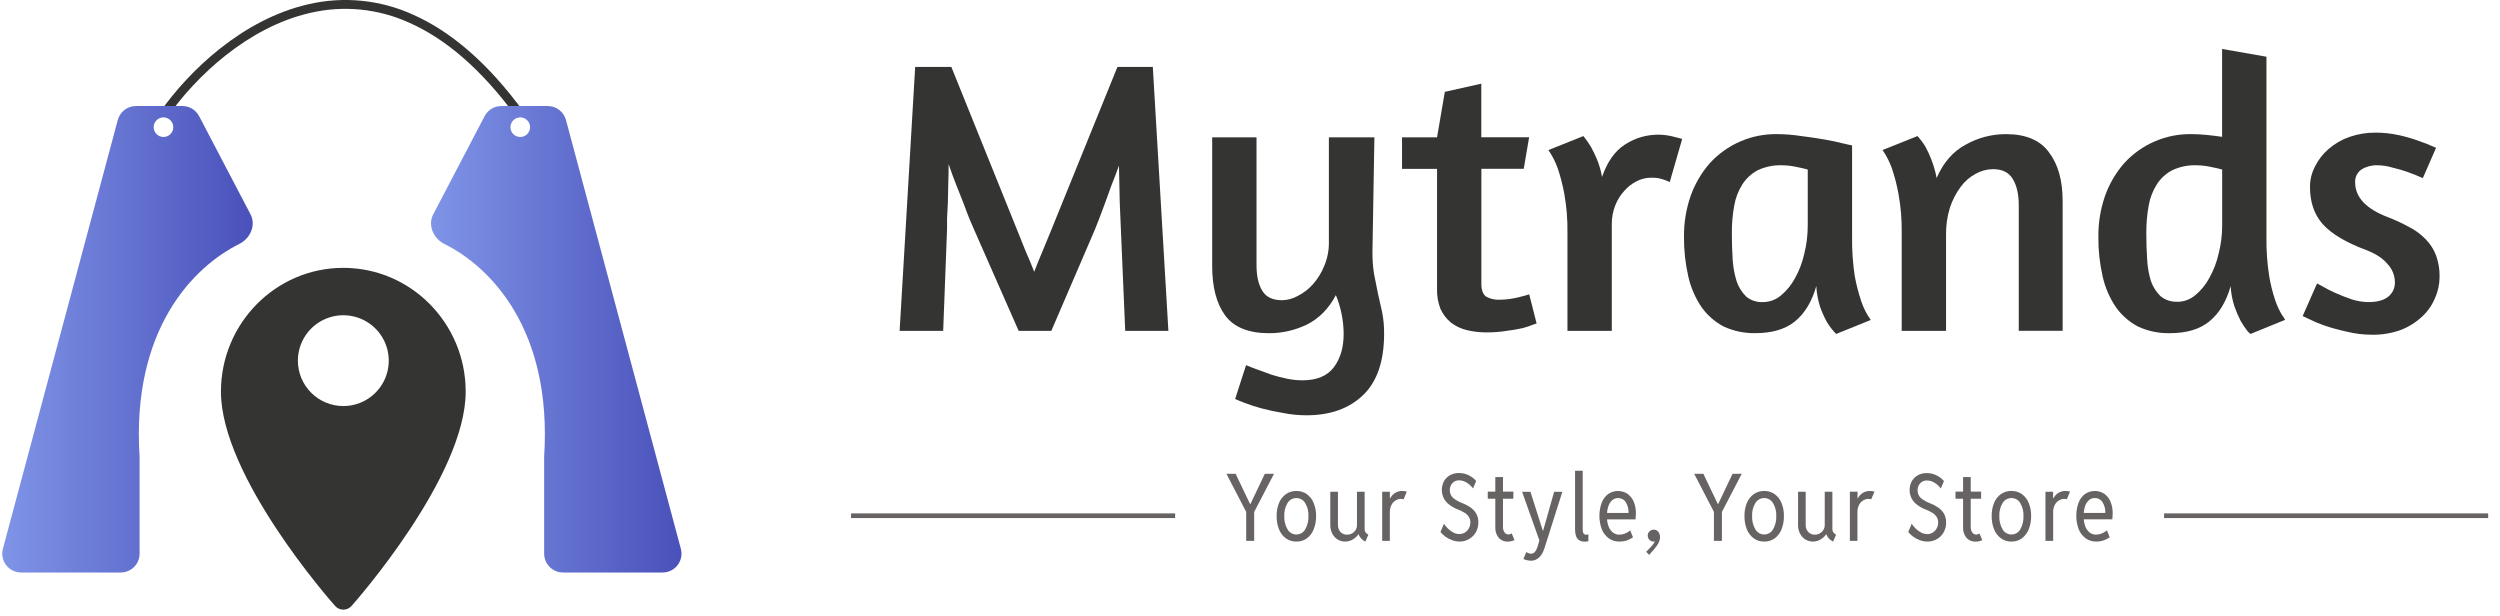 <svg width="199" height="49" viewBox="0 0 199 49" fill="none" xmlns="http://www.w3.org/2000/svg">
<path d="M83.685 26.336H81.085L77.585 18.385C77.481 18.158 77.348 17.848 77.182 17.457C77.017 17.067 76.873 16.631 76.687 16.157C76.501 15.683 76.305 15.188 76.098 14.673C75.892 14.158 75.697 13.6 75.511 13.064C75.511 13.6 75.501 14.137 75.48 14.673C75.46 15.209 75.47 15.683 75.45 16.157C75.429 16.631 75.407 17.024 75.386 17.394V18.23L75.077 26.336H71.61L72.848 5.33H75.728L81.02 18.447C81.206 18.921 81.412 19.437 81.64 19.994C81.888 20.55 82.116 21.097 82.323 21.634C82.529 21.096 82.746 20.559 82.973 20.025C83.201 19.466 83.418 18.94 83.624 18.447L88.947 5.33H91.764L93.004 26.336H89.567L89.225 18.317C89.205 17.802 89.174 17.07 89.132 16.121C89.111 15.152 89.091 14.172 89.07 13.182C88.885 13.698 88.688 14.214 88.481 14.729C88.297 15.244 88.121 15.729 87.955 16.183C87.784 16.637 87.636 17.049 87.491 17.421C87.346 17.793 87.233 18.08 87.149 18.286L83.685 26.336Z" fill="#343433"/>
<path d="M109.246 20.086C109.242 20.657 109.284 21.228 109.371 21.792C109.473 22.304 109.578 22.825 109.68 23.34C109.782 23.855 109.917 24.34 110.021 24.855C110.128 25.417 110.18 25.988 110.175 26.561C110.175 28.746 109.618 30.375 108.504 31.449C107.389 32.522 105.883 33.059 103.985 33.057C103.361 33.057 102.739 32.994 102.127 32.872C101.508 32.768 100.93 32.644 100.392 32.5C99.942 32.377 99.498 32.233 99.062 32.066C98.69 31.923 98.443 31.819 98.318 31.758L99.186 29.067C99.474 29.19 99.795 29.314 100.145 29.437C100.495 29.56 100.888 29.715 101.26 29.84C101.656 29.964 102.059 30.067 102.467 30.149C102.864 30.23 103.268 30.272 103.674 30.273C104.829 30.273 105.665 29.922 106.182 29.221C106.697 28.538 106.955 27.652 106.955 26.561C106.945 25.507 106.735 24.465 106.337 23.49C105.758 24.582 104.984 25.365 104.015 25.841C103.079 26.292 102.052 26.526 101.012 26.523C99.381 26.523 98.215 26.049 97.514 25.1C96.831 24.15 96.49 22.85 96.49 21.202V10.932H100.019V21.108C100.019 21.975 100.173 22.657 100.483 23.155C100.793 23.654 101.319 23.901 102.062 23.898C102.496 23.886 102.921 23.769 103.3 23.556C103.758 23.327 104.167 23.012 104.507 22.628C104.889 22.2 105.193 21.708 105.405 21.175C105.657 20.585 105.784 19.95 105.779 19.308V10.93H109.402L109.246 20.086Z" fill="#343433"/>
<path d="M111.602 10.93H114.389L115.008 7.31L117.911 6.66V10.925H121.718L121.291 13.434H117.917V22.593C117.917 23.128 118.063 23.48 118.351 23.643C118.649 23.79 118.978 23.864 119.311 23.86C119.864 23.858 120.416 23.785 120.951 23.643C121.212 23.584 121.471 23.512 121.725 23.427L122.314 25.747L122.035 25.841C121.763 25.952 121.483 26.045 121.199 26.119C120.78 26.213 120.357 26.286 119.93 26.336C119.408 26.421 118.88 26.462 118.351 26.459C117.809 26.463 117.268 26.401 116.741 26.274C116.293 26.163 115.872 25.962 115.503 25.686C115.147 25.391 114.862 25.021 114.667 24.602C114.467 24.091 114.372 23.544 114.389 22.995V13.441H111.602V10.93Z" fill="#343433"/>
<path d="M131.395 14.146C131.006 14.15 130.624 14.246 130.28 14.426C129.902 14.615 129.565 14.878 129.289 15.198C128.984 15.533 128.743 15.921 128.578 16.343C128.386 16.825 128.292 17.34 128.299 17.858V26.336H124.769V18.539C124.786 17.502 124.703 16.466 124.521 15.446C124.397 14.751 124.221 14.067 123.995 13.399C123.811 12.884 123.561 12.396 123.253 11.945L126.039 10.831C126.252 11.097 126.448 11.376 126.626 11.667C126.812 11.998 126.978 12.34 127.123 12.691C127.304 13.14 127.438 13.606 127.524 14.083C127.937 12.887 128.536 12.034 129.32 11.524C129.902 11.138 130.56 10.883 131.249 10.777C131.938 10.67 132.643 10.714 133.313 10.906C133.727 11.008 133.923 11.059 133.902 11.059L132.911 14.494C132.792 14.431 132.668 14.38 132.54 14.339C132.177 14.192 131.786 14.126 131.395 14.146Z" fill="#343433"/>
<path d="M147.426 18.88C147.412 19.925 147.485 20.97 147.642 22.004C147.77 22.686 147.946 23.358 148.168 24.015C148.343 24.534 148.594 25.024 148.913 25.469L146.157 26.583C145.873 26.293 145.623 25.97 145.414 25.621C145.207 25.244 145.031 24.851 144.887 24.445C144.71 23.904 144.606 23.342 144.578 22.773C144.226 24.012 143.657 24.951 142.871 25.59C142.106 26.208 141.063 26.517 139.743 26.518C138.868 26.538 137.999 26.358 137.204 25.991C136.503 25.621 135.899 25.092 135.441 24.445C134.939 23.703 134.582 22.874 134.387 22C134.15 20.966 134.036 19.907 134.046 18.846C134.034 17.743 134.212 16.647 134.572 15.604C134.911 14.647 135.428 13.761 136.096 12.996C136.773 12.252 137.601 11.66 138.524 11.26C139.448 10.86 140.446 10.661 141.452 10.676C142.095 10.678 142.736 10.729 143.371 10.829C144.054 10.913 144.683 11.007 145.259 11.109C145.836 11.211 146.323 11.314 146.714 11.418C147.105 11.522 147.364 11.551 147.426 11.573V18.88ZM140.337 24.046C140.859 24.044 141.363 23.858 141.761 23.521C142.217 23.141 142.595 22.678 142.876 22.156C143.217 21.546 143.468 20.89 143.618 20.207C143.804 19.469 143.897 18.71 143.897 17.949V13.497C143.691 13.434 143.381 13.361 142.968 13.281C142.601 13.202 142.228 13.161 141.853 13.156C141.179 13.132 140.509 13.27 139.9 13.559C139.41 13.822 138.995 14.206 138.693 14.673C138.365 15.193 138.144 15.773 138.043 16.379C137.913 17.093 137.851 17.818 137.856 18.544C137.856 19.267 137.877 19.958 137.918 20.617C137.95 21.215 138.056 21.807 138.232 22.379C138.388 22.847 138.653 23.271 139.005 23.616C139.381 23.919 139.855 24.072 140.337 24.046Z" fill="#343433"/>
<path d="M160.693 26.334V16.341C160.693 15.475 160.538 14.784 160.228 14.269C159.919 13.733 159.393 13.465 158.651 13.465C158.163 13.468 157.683 13.596 157.258 13.835C156.796 14.087 156.394 14.436 156.081 14.859C155.703 15.364 155.41 15.929 155.214 16.529C154.999 17.23 154.895 17.961 154.905 18.694V26.336H151.376V18.539C151.391 17.501 151.305 16.465 151.12 15.444C150.996 14.749 150.82 14.065 150.594 13.397C150.41 12.883 150.161 12.394 149.852 11.943L152.638 10.829C152.869 11.089 153.077 11.368 153.258 11.665C153.449 12.014 153.615 12.376 153.753 12.748C153.931 13.209 154.066 13.685 154.154 14.171C154.692 12.933 155.466 12.046 156.476 11.51C157.45 10.963 158.548 10.676 159.665 10.676C161.258 10.676 162.404 11.16 163.102 12.129C163.824 13.078 164.186 14.366 164.186 15.995V26.329L160.693 26.334Z" fill="#343433"/>
<path d="M179.14 26.583C179.036 26.502 178.942 26.409 178.861 26.305C178.681 26.068 178.516 25.82 178.366 25.563C178.174 25.193 178.009 24.811 177.871 24.418C177.694 23.887 177.59 23.335 177.56 22.777C177.21 24.015 176.641 24.954 175.853 25.593C175.089 26.211 174.047 26.52 172.725 26.521C171.851 26.542 170.983 26.361 170.188 25.994C169.487 25.625 168.882 25.095 168.423 24.449C167.922 23.707 167.565 22.878 167.371 22.004C167.135 20.969 167.02 19.911 167.03 18.849C167.019 17.747 167.197 16.651 167.556 15.608C167.894 14.649 168.411 13.763 169.079 12.996C169.756 12.252 170.583 11.66 171.507 11.26C172.43 10.86 173.428 10.661 174.434 10.676C174.805 10.676 175.197 10.696 175.611 10.737C176.044 10.778 176.464 10.829 176.879 10.892V3.897L180.41 4.515V18.87C180.395 19.905 180.467 20.94 180.625 21.963C180.737 22.636 180.903 23.298 181.122 23.944C181.251 24.32 181.417 24.682 181.617 25.025C181.724 25.16 181.817 25.305 181.895 25.459L179.14 26.583ZM173.319 24.024C173.841 24.021 174.345 23.835 174.743 23.498C175.199 23.119 175.578 22.656 175.858 22.134C176.202 21.522 176.454 20.863 176.606 20.178C176.792 19.451 176.886 18.703 176.884 17.952V13.497C176.677 13.434 176.367 13.361 175.955 13.281C175.589 13.203 175.217 13.161 174.842 13.156C174.169 13.132 173.5 13.271 172.891 13.559C172.401 13.822 171.986 14.206 171.684 14.673C171.357 15.193 171.136 15.773 171.033 16.379C170.905 17.093 170.843 17.818 170.847 18.544C170.847 19.267 170.868 19.958 170.911 20.617C170.939 21.215 171.041 21.806 171.214 22.379C171.376 22.836 171.64 23.248 171.988 23.585C172.363 23.888 172.838 24.041 173.319 24.015V24.024Z" fill="#343433"/>
<path d="M189.112 10.558C189.705 10.557 190.297 10.619 190.877 10.744C191.402 10.852 191.919 10.997 192.424 11.177C192.962 11.363 193.458 11.558 193.911 11.764L192.857 14.178C192.445 13.993 192.033 13.827 191.619 13.682C191.233 13.548 190.841 13.434 190.443 13.341C190.042 13.219 189.625 13.156 189.205 13.155C188.768 13.145 188.337 13.263 187.966 13.496C187.802 13.609 187.671 13.763 187.584 13.943C187.497 14.122 187.458 14.321 187.471 14.519C187.471 15.694 188.327 16.612 190.04 17.273C190.636 17.5 191.216 17.769 191.775 18.076C192.259 18.321 192.698 18.645 193.074 19.035C193.443 19.403 193.729 19.847 193.911 20.335C194.109 20.881 194.204 21.458 194.191 22.038C194.189 22.627 194.062 23.208 193.818 23.744C193.584 24.311 193.224 24.819 192.767 25.228C192.271 25.686 191.691 26.044 191.059 26.281C190.335 26.536 189.571 26.659 188.803 26.644C188.124 26.645 187.448 26.562 186.79 26.397C186.182 26.268 185.582 26.103 184.994 25.902C184.57 25.755 184.156 25.579 183.756 25.377L183.291 25.16L184.437 22.562L184.84 22.777C185.17 22.974 185.512 23.15 185.864 23.304C186.277 23.49 186.718 23.664 187.196 23.829C187.617 23.965 188.055 24.038 188.497 24.046C189.22 24.046 189.756 23.902 190.105 23.613C190.276 23.476 190.413 23.301 190.504 23.103C190.596 22.904 190.64 22.687 190.633 22.468C190.63 21.926 190.419 21.405 190.044 21.014C189.673 20.559 189.104 20.188 188.336 19.9C186.743 19.303 185.597 18.621 184.9 17.853C184.217 17.09 183.875 16.1 183.875 14.884C183.873 14.313 184.011 13.751 184.277 13.245C184.541 12.713 184.91 12.24 185.361 11.853C185.852 11.43 186.419 11.105 187.032 10.894C187.701 10.664 188.404 10.55 189.112 10.558Z" fill="#343433"/>
<path fill-rule="evenodd" clip-rule="evenodd" d="M93.54 41.238H67.741V40.866H93.54V41.238Z" fill="#686363"/>
<path d="M99.197 43.051V40.748L97.623 37.712H98.356L98.994 39.053L99.506 40.117H99.535L100.681 37.712H101.413L99.832 40.748V43.051H99.197Z" fill="#686363"/>
<path d="M103.194 43.109C102.896 43.116 102.603 43.027 102.359 42.855C102.115 42.674 101.926 42.428 101.813 42.146C101.678 41.805 101.613 41.441 101.62 41.074C101.612 40.715 101.678 40.359 101.813 40.027C101.926 39.748 102.116 39.507 102.359 39.331C102.605 39.162 102.897 39.075 103.194 39.081C103.489 39.075 103.778 39.163 104.02 39.331C104.263 39.507 104.452 39.748 104.563 40.027C104.701 40.358 104.768 40.715 104.76 41.074C104.768 41.442 104.701 41.808 104.563 42.149C104.452 42.432 104.264 42.678 104.02 42.859C103.779 43.028 103.489 43.116 103.194 43.109ZM103.194 42.545C103.335 42.545 103.473 42.509 103.595 42.439C103.717 42.369 103.819 42.267 103.889 42.146C104.078 41.821 104.169 41.449 104.15 41.074C104.168 40.71 104.077 40.349 103.889 40.037C103.817 39.917 103.716 39.817 103.594 39.749C103.472 39.68 103.334 39.645 103.194 39.646C103.053 39.644 102.914 39.679 102.79 39.748C102.667 39.816 102.564 39.916 102.491 40.037C102.302 40.349 102.211 40.71 102.229 41.074C102.211 41.448 102.302 41.819 102.491 42.142C102.562 42.265 102.664 42.368 102.788 42.438C102.912 42.509 103.052 42.546 103.194 42.545Z" fill="#686363"/>
<path d="M107.073 43.11C106.86 43.111 106.652 43.052 106.472 42.939C106.291 42.824 106.144 42.663 106.047 42.471C105.94 42.26 105.887 42.026 105.891 41.789V39.14H106.501V41.784C106.495 41.985 106.563 42.181 106.692 42.335C106.759 42.409 106.842 42.467 106.934 42.506C107.026 42.544 107.125 42.562 107.225 42.559C107.363 42.56 107.499 42.527 107.621 42.461C107.739 42.396 107.838 42.301 107.908 42.185C107.98 42.066 108.017 41.93 108.015 41.791V39.14H108.625V42.132C108.624 42.22 108.651 42.306 108.702 42.378C108.758 42.456 108.834 42.518 108.922 42.559L108.683 43.11C108.52 43.031 108.378 42.914 108.27 42.768C108.186 42.653 108.134 42.518 108.118 42.376L108.248 42.521H107.995L108.212 42.385C108.109 42.594 107.95 42.771 107.754 42.896C107.554 43.035 107.316 43.109 107.073 43.11Z" fill="#686363"/>
<path d="M110.023 43.052V39.14H110.633V39.668H110.733L110.545 39.907C110.594 39.755 110.671 39.613 110.771 39.488C110.868 39.363 110.992 39.262 111.133 39.191C111.288 39.115 111.46 39.078 111.633 39.082C111.701 39.081 111.769 39.087 111.836 39.099C111.886 39.103 111.935 39.114 111.981 39.133L111.73 39.74C111.699 39.73 111.666 39.724 111.633 39.723C111.452 39.69 111.266 39.726 111.111 39.824C110.965 39.906 110.847 40.028 110.769 40.175C110.669 40.372 110.621 40.592 110.631 40.813V43.052H110.023Z" fill="#686363"/>
<path d="M116.198 43.109C115.994 43.109 115.792 43.074 115.601 43.004C115.411 42.936 115.232 42.843 115.068 42.726C114.916 42.619 114.78 42.492 114.662 42.349L114.937 41.697C115.035 41.842 115.15 41.975 115.278 42.094C115.406 42.215 115.549 42.318 115.705 42.4C115.849 42.473 116.008 42.511 116.169 42.511C116.321 42.511 116.471 42.47 116.601 42.391C116.734 42.31 116.844 42.196 116.92 42.06C117.001 41.914 117.042 41.749 117.04 41.583C117.044 41.427 117.002 41.273 116.92 41.141C116.833 41.007 116.716 40.896 116.579 40.815C116.412 40.711 116.234 40.623 116.05 40.554C115.806 40.461 115.576 40.334 115.367 40.177C115.185 40.04 115.034 39.865 114.925 39.665C114.82 39.452 114.767 39.218 114.77 38.98C114.773 38.743 114.832 38.51 114.942 38.3C115.057 38.099 115.225 37.934 115.428 37.822C115.646 37.705 115.891 37.646 116.138 37.652C116.4 37.651 116.658 37.709 116.893 37.822C117.127 37.931 117.335 38.09 117.503 38.286L117.255 38.88C117.16 38.753 117.05 38.638 116.925 38.539C116.811 38.445 116.682 38.369 116.545 38.314C116.421 38.262 116.288 38.235 116.154 38.234C116.052 38.23 115.951 38.248 115.857 38.287C115.763 38.325 115.678 38.384 115.609 38.459C115.473 38.61 115.401 38.807 115.406 39.01C115.402 39.126 115.423 39.241 115.467 39.348C115.512 39.455 115.579 39.551 115.664 39.629C115.872 39.803 116.109 39.939 116.364 40.032C116.59 40.117 116.807 40.228 117.009 40.361C117.205 40.487 117.37 40.655 117.491 40.854C117.621 41.074 117.685 41.326 117.677 41.581C117.683 41.859 117.612 42.133 117.474 42.374C117.346 42.597 117.16 42.781 116.936 42.907C116.712 43.038 116.458 43.108 116.198 43.109Z" fill="#686363"/>
<path d="M120.034 43.11C119.894 43.118 119.753 43.094 119.623 43.039C119.493 42.984 119.377 42.901 119.285 42.794C119.105 42.561 119.014 42.272 119.027 41.978V37.973H119.637V41.92C119.627 42.083 119.67 42.245 119.76 42.381C119.807 42.451 119.877 42.503 119.958 42.528C120.039 42.553 120.126 42.55 120.205 42.519C120.25 42.503 120.293 42.482 120.333 42.458L120.557 42.994C120.498 43.017 120.424 43.043 120.337 43.07C120.238 43.098 120.136 43.111 120.034 43.11ZM118.426 39.697V39.133H120.463V39.697H118.426Z" fill="#686363"/>
<path d="M121.856 44.631C121.741 44.631 121.626 44.615 121.515 44.584C121.429 44.562 121.345 44.532 121.265 44.493L121.491 43.942C121.549 43.98 121.612 44.01 121.678 44.033C121.736 44.057 121.797 44.071 121.859 44.074C121.913 44.076 121.966 44.067 122.016 44.047C122.066 44.028 122.112 43.999 122.15 43.961C122.223 43.885 122.281 43.795 122.32 43.697C122.359 43.61 122.392 43.52 122.418 43.429L122.607 42.746V43.217L121.158 39.146H121.824L122.804 42.233H122.833L123.043 41.501L123.708 39.146H124.364L122.957 43.582C122.928 43.674 122.887 43.778 122.838 43.898C122.786 44.02 122.719 44.134 122.638 44.239C122.553 44.352 122.445 44.445 122.322 44.514C122.18 44.595 122.019 44.635 121.856 44.631Z" fill="#686363"/>
<path d="M126.107 43.11C125.957 43.116 125.81 43.075 125.685 42.994C125.575 42.91 125.493 42.795 125.45 42.664C125.397 42.499 125.372 42.326 125.375 42.153V37.473H125.984V42.17C125.985 42.218 125.988 42.267 125.994 42.315C126.004 42.376 126.028 42.435 126.066 42.485C126.091 42.512 126.122 42.532 126.157 42.545C126.192 42.558 126.229 42.562 126.265 42.559C126.323 42.56 126.381 42.55 126.436 42.529V43.081C126.383 43.095 126.33 43.106 126.275 43.113C126.219 43.115 126.163 43.114 126.107 43.11Z" fill="#686363"/>
<path d="M128.898 43.11C128.6 43.115 128.307 43.026 128.062 42.855C127.815 42.674 127.622 42.427 127.507 42.142C127.254 41.461 127.248 40.712 127.488 40.027C127.592 39.752 127.769 39.512 128 39.331C128.226 39.173 128.494 39.086 128.769 39.082C129.044 39.077 129.315 39.155 129.546 39.305C129.768 39.465 129.941 39.683 130.046 39.936C130.167 40.237 130.226 40.56 130.216 40.885C130.217 40.968 130.213 41.05 130.205 41.132C130.205 41.206 130.194 41.277 130.187 41.342H127.779V40.83H129.634C129.647 40.53 129.571 40.233 129.414 39.977C129.35 39.873 129.259 39.788 129.152 39.731C129.044 39.673 128.923 39.644 128.801 39.648C128.622 39.642 128.448 39.707 128.316 39.829C128.171 39.969 128.065 40.146 128.011 40.341C127.94 40.584 127.906 40.837 127.91 41.091C127.904 41.355 127.945 41.617 128.029 41.866C128.093 42.065 128.212 42.242 128.371 42.378C128.523 42.499 128.713 42.563 128.907 42.559C129.056 42.556 129.204 42.526 129.342 42.471C129.497 42.413 129.639 42.327 129.762 42.217L129.988 42.768C129.831 42.881 129.659 42.969 129.476 43.029C129.289 43.087 129.094 43.114 128.898 43.11Z" fill="#686363"/>
<path d="M131.278 44.167L131.032 43.928L131.416 43.529C131.482 43.462 131.542 43.391 131.597 43.316C131.651 43.244 131.697 43.166 131.732 43.084C131.767 43.008 131.786 42.925 131.787 42.842H131.938C131.915 42.914 131.877 42.98 131.826 43.036C131.8 43.062 131.768 43.082 131.734 43.094C131.699 43.107 131.663 43.112 131.626 43.109C131.545 43.11 131.465 43.089 131.394 43.048C131.325 43.005 131.266 42.947 131.224 42.877C131.181 42.805 131.159 42.723 131.16 42.639C131.158 42.575 131.17 42.512 131.194 42.453C131.219 42.394 131.255 42.341 131.302 42.297C131.347 42.252 131.4 42.217 131.458 42.193C131.517 42.169 131.58 42.158 131.643 42.159C131.708 42.159 131.772 42.173 131.831 42.2C131.889 42.227 131.942 42.266 131.984 42.315C132.082 42.426 132.136 42.569 132.136 42.717C132.142 42.859 132.116 43 132.059 43.13C132.008 43.251 131.943 43.366 131.863 43.471C131.806 43.553 131.745 43.632 131.679 43.707L131.278 44.167Z" fill="#686363"/>
<path d="M136.429 43.051V40.748L134.857 37.712H135.589L136.226 39.053L136.738 40.117H136.767L137.913 37.712H138.645L137.064 40.748V43.051H136.429Z" fill="#686363"/>
<path d="M140.433 43.11C140.135 43.116 139.843 43.027 139.6 42.855C139.355 42.673 139.166 42.428 139.052 42.146C138.917 41.805 138.852 41.441 138.86 41.074C138.852 40.716 138.917 40.359 139.052 40.027C139.166 39.748 139.356 39.508 139.6 39.331C139.844 39.162 140.136 39.075 140.433 39.081C140.728 39.075 141.017 39.162 141.259 39.331C141.503 39.506 141.692 39.748 141.804 40.027C141.941 40.359 142.008 40.715 142 41.074C142.007 41.442 141.94 41.807 141.804 42.149C141.693 42.429 141.507 42.672 141.266 42.852C141.023 43.026 140.731 43.116 140.433 43.11ZM140.433 42.545C140.574 42.546 140.713 42.509 140.835 42.439C140.957 42.369 141.059 42.268 141.129 42.146C141.319 41.821 141.409 41.449 141.39 41.074C141.409 40.71 141.318 40.349 141.129 40.037C141.058 39.917 140.955 39.817 140.833 39.749C140.711 39.68 140.573 39.645 140.433 39.646C140.292 39.645 140.153 39.68 140.029 39.748C139.906 39.817 139.802 39.916 139.729 40.037C139.541 40.349 139.45 40.71 139.468 41.074C139.45 41.448 139.541 41.819 139.729 42.142C139.801 42.265 139.904 42.367 140.027 42.438C140.15 42.508 140.29 42.545 140.433 42.545Z" fill="#686363"/>
<path d="M144.306 43.11C144.093 43.111 143.884 43.052 143.704 42.939C143.524 42.823 143.378 42.662 143.28 42.471C143.174 42.26 143.12 42.026 143.125 41.789V39.14H143.733V41.784C143.727 41.985 143.796 42.181 143.926 42.335C143.992 42.41 144.074 42.468 144.167 42.507C144.259 42.546 144.358 42.563 144.458 42.559C144.596 42.56 144.733 42.527 144.854 42.461C144.972 42.395 145.07 42.3 145.139 42.185C145.213 42.067 145.251 41.93 145.249 41.791V39.14H145.858V42.132C145.857 42.22 145.884 42.306 145.933 42.378C145.991 42.456 146.067 42.518 146.155 42.559L145.916 43.11C145.753 43.031 145.611 42.914 145.503 42.768C145.419 42.653 145.366 42.518 145.349 42.376L145.481 42.521H145.227L145.445 42.385C145.342 42.593 145.183 42.77 144.988 42.896C144.788 43.035 144.55 43.109 144.306 43.11Z" fill="#686363"/>
<path d="M147.251 43.051V39.139H147.861V39.668H147.962L147.774 39.907C147.821 39.755 147.897 39.612 147.997 39.487C148.095 39.363 148.219 39.261 148.361 39.191C148.517 39.115 148.688 39.078 148.861 39.081C148.929 39.081 148.996 39.087 149.063 39.099C149.113 39.103 149.163 39.114 149.21 39.133L148.948 39.74C148.917 39.73 148.884 39.724 148.851 39.723C148.67 39.69 148.484 39.726 148.329 39.824C148.184 39.906 148.066 40.028 147.987 40.175C147.887 40.372 147.84 40.592 147.851 40.813V43.051H147.251Z" fill="#686363"/>
<path d="M153.432 43.11C153.227 43.11 153.024 43.074 152.832 43.004C152.643 42.936 152.464 42.842 152.3 42.726C152.148 42.618 152.012 42.492 151.893 42.349L152.17 41.697C152.269 41.841 152.384 41.975 152.511 42.094C152.64 42.215 152.784 42.318 152.94 42.4C153.084 42.475 153.245 42.515 153.408 42.516C153.56 42.517 153.709 42.475 153.84 42.397C153.972 42.316 154.082 42.202 154.157 42.066C154.239 41.92 154.28 41.755 154.277 41.588C154.281 41.432 154.24 41.278 154.157 41.146C154.07 41.012 153.953 40.901 153.816 40.82C153.648 40.717 153.471 40.629 153.287 40.559C153.042 40.466 152.813 40.339 152.604 40.182C152.421 40.045 152.27 39.871 152.161 39.67C152.056 39.458 152.002 39.223 152.005 38.986C152.008 38.748 152.067 38.515 152.179 38.305C152.294 38.104 152.462 37.939 152.665 37.828C152.883 37.71 153.128 37.651 153.375 37.657C153.637 37.656 153.895 37.714 154.13 37.828C154.363 37.937 154.571 38.095 154.738 38.292L154.492 38.885C154.397 38.758 154.286 38.644 154.162 38.544C154.047 38.45 153.919 38.375 153.782 38.319C153.656 38.269 153.522 38.244 153.387 38.246C153.286 38.242 153.185 38.26 153.091 38.299C152.997 38.337 152.913 38.396 152.844 38.471C152.708 38.621 152.635 38.819 152.641 39.022C152.637 39.138 152.657 39.253 152.702 39.36C152.746 39.467 152.814 39.563 152.899 39.641C153.107 39.815 153.343 39.951 153.597 40.044C153.824 40.129 154.04 40.24 154.243 40.373C154.439 40.499 154.604 40.667 154.726 40.866C154.855 41.086 154.919 41.338 154.91 41.593C154.917 41.871 154.847 42.146 154.707 42.386C154.58 42.609 154.394 42.793 154.171 42.919C153.946 43.046 153.691 43.112 153.432 43.11Z" fill="#686363"/>
<path d="M157.268 43.11C157.127 43.118 156.986 43.094 156.856 43.039C156.726 42.984 156.611 42.901 156.518 42.794C156.339 42.561 156.247 42.272 156.261 41.978V37.973H156.87V41.92C156.861 42.083 156.904 42.245 156.993 42.381C157.027 42.433 157.073 42.475 157.127 42.505C157.181 42.535 157.242 42.551 157.304 42.552C157.35 42.551 157.396 42.543 157.439 42.526C157.483 42.51 157.525 42.489 157.565 42.465L157.79 43C157.73 43.024 157.655 43.05 157.568 43.077C157.47 43.102 157.369 43.113 157.268 43.11ZM155.658 39.697V39.133H157.696V39.697H155.658Z" fill="#686363"/>
<path d="M160.112 43.11C159.813 43.115 159.521 43.025 159.277 42.852C159.033 42.671 158.844 42.425 158.731 42.142C158.596 41.801 158.531 41.437 158.538 41.071C158.53 40.712 158.596 40.356 158.731 40.023C158.844 39.745 159.034 39.504 159.277 39.327C159.523 39.159 159.815 39.072 160.112 39.078C160.407 39.072 160.696 39.159 160.938 39.327C161.181 39.503 161.37 39.745 161.481 40.023C161.619 40.355 161.686 40.712 161.678 41.071C161.686 41.439 161.619 41.804 161.481 42.146C161.37 42.428 161.182 42.674 160.938 42.855C160.697 43.026 160.408 43.115 160.112 43.11ZM160.112 42.545C160.253 42.546 160.391 42.509 160.514 42.439C160.636 42.369 160.737 42.268 160.807 42.146C160.996 41.822 161.087 41.449 161.068 41.074C161.086 40.71 160.995 40.349 160.807 40.037C160.736 39.917 160.634 39.817 160.512 39.749C160.39 39.68 160.252 39.645 160.112 39.646C159.971 39.644 159.832 39.679 159.708 39.748C159.585 39.817 159.482 39.916 159.409 40.037C159.22 40.349 159.129 40.71 159.148 41.074C159.129 41.448 159.22 41.819 159.409 42.142C159.48 42.266 159.583 42.368 159.706 42.438C159.83 42.509 159.97 42.546 160.112 42.545Z" fill="#686363"/>
<path d="M162.818 43.052V39.14H163.426V39.668H163.528L163.339 39.907C163.388 39.755 163.464 39.613 163.564 39.488C163.661 39.363 163.785 39.262 163.926 39.191C164.082 39.115 164.253 39.078 164.426 39.082C164.494 39.081 164.562 39.087 164.63 39.099C164.679 39.102 164.728 39.114 164.775 39.133L164.522 39.74C164.49 39.73 164.457 39.724 164.423 39.723C164.246 39.692 164.063 39.728 163.911 39.824C163.766 39.906 163.648 40.028 163.569 40.175C163.469 40.372 163.421 40.592 163.431 40.813V43.052H162.818Z" fill="#686363"/>
<path d="M166.851 43.11C166.554 43.113 166.264 43.023 166.021 42.852C165.773 42.67 165.581 42.423 165.466 42.139C165.213 41.457 165.207 40.709 165.449 40.023C165.552 39.749 165.73 39.508 165.961 39.327C166.186 39.171 166.452 39.086 166.726 39.081C166.999 39.077 167.268 39.153 167.498 39.302C167.72 39.461 167.893 39.68 167.998 39.933C168.12 40.234 168.178 40.557 168.169 40.882C168.169 40.964 168.165 41.047 168.157 41.129C168.157 41.202 168.146 41.274 168.14 41.339H165.726V40.827H167.583C167.596 40.527 167.518 40.23 167.361 39.974C167.297 39.87 167.206 39.785 167.099 39.727C166.991 39.669 166.87 39.641 166.748 39.645C166.569 39.639 166.395 39.704 166.263 39.825C166.118 39.966 166.012 40.143 165.958 40.337C165.887 40.581 165.853 40.834 165.857 41.088C165.851 41.351 165.892 41.613 165.977 41.862C166.041 42.061 166.159 42.238 166.318 42.374C166.47 42.495 166.66 42.559 166.854 42.555C167.003 42.552 167.151 42.523 167.289 42.468C167.444 42.409 167.586 42.323 167.709 42.214L167.935 42.765C167.778 42.878 167.606 42.966 167.423 43.026C167.238 43.084 167.045 43.113 166.851 43.11Z" fill="#686363"/>
<path fill-rule="evenodd" clip-rule="evenodd" d="M198.059 41.238H172.261V40.866H198.059V41.238Z" fill="#686363"/>
<path fill-rule="evenodd" clip-rule="evenodd" d="M24.686 1.028C19.73 2.162 15.591 6.068 13.3 9.35L12.718 8.949C15.067 5.591 19.339 1.531 24.532 0.342C27.334 -0.314 30.274 -0.022 32.892 1.172C35.808 2.469 38.786 4.921 41.712 8.943L41.138 9.36C38.266 5.413 35.378 3.054 32.604 1.82C30.125 0.686 27.34 0.407 24.686 1.028Z" fill="#343433"/>
<path fill-rule="evenodd" clip-rule="evenodd" d="M0.229 43.688L9.375 9.551C9.46 9.232 9.649 8.95 9.911 8.75C10.174 8.549 10.495 8.44 10.825 8.44H14.519C14.793 8.44 15.061 8.515 15.296 8.656C15.53 8.798 15.722 9.001 15.849 9.243L19.944 17.065C20.392 17.921 19.924 18.982 19.059 19.412C15.387 21.235 10.459 26.223 11.111 36.349V44.07C11.111 44.267 11.072 44.462 10.997 44.645C10.922 44.827 10.811 44.992 10.672 45.132C10.533 45.271 10.367 45.381 10.185 45.457C10.003 45.532 9.808 45.571 9.61 45.571H1.68C1.45 45.571 1.224 45.518 1.017 45.416C0.811 45.315 0.631 45.168 0.491 44.986C0.351 44.804 0.255 44.592 0.209 44.367C0.164 44.142 0.171 43.91 0.229 43.688ZM13.013 10.903C13.167 10.903 13.318 10.857 13.446 10.772C13.575 10.686 13.674 10.565 13.733 10.422C13.792 10.28 13.808 10.123 13.778 9.972C13.748 9.821 13.673 9.682 13.564 9.573C13.455 9.464 13.316 9.39 13.165 9.36C13.014 9.33 12.857 9.345 12.715 9.404C12.572 9.463 12.45 9.563 12.365 9.691C12.279 9.819 12.233 9.97 12.233 10.124C12.233 10.331 12.316 10.529 12.462 10.675C12.608 10.821 12.806 10.903 13.013 10.903Z" fill="url(#paint0_linear_1399_774)"/>
<path fill-rule="evenodd" clip-rule="evenodd" d="M54.197 43.688L45.051 9.551C44.965 9.232 44.777 8.95 44.514 8.75C44.252 8.549 43.931 8.44 43.6 8.44H39.908C39.634 8.44 39.365 8.515 39.131 8.656C38.896 8.798 38.705 9.001 38.577 9.243L34.482 17.069C34.034 17.925 34.502 18.986 35.367 19.416C39.039 21.239 43.968 26.227 43.314 36.353V44.07C43.314 44.468 43.472 44.85 43.754 45.132C44.035 45.413 44.417 45.571 44.816 45.571H52.746C52.976 45.571 53.202 45.518 53.408 45.416C53.615 45.315 53.795 45.168 53.935 44.986C54.075 44.804 54.171 44.592 54.217 44.367C54.262 44.142 54.255 43.91 54.197 43.688ZM41.413 10.903C41.259 10.903 41.108 10.857 40.98 10.772C40.852 10.686 40.752 10.565 40.693 10.422C40.634 10.28 40.618 10.123 40.648 9.972C40.678 9.821 40.752 9.682 40.862 9.573C40.971 9.464 41.109 9.39 41.261 9.36C41.412 9.33 41.569 9.345 41.711 9.404C41.854 9.463 41.975 9.563 42.061 9.691C42.147 9.819 42.193 9.97 42.193 10.124C42.193 10.331 42.11 10.529 41.964 10.675C41.818 10.821 41.62 10.903 41.413 10.903Z" fill="url(#paint1_linear_1399_774)"/>
<path fill-rule="evenodd" clip-rule="evenodd" d="M27.328 21.321C21.956 21.321 17.587 25.738 17.587 31.175C17.587 37.912 26.303 47.819 26.677 48.235C26.759 48.327 26.859 48.401 26.972 48.452C27.084 48.503 27.206 48.529 27.329 48.529C27.453 48.529 27.575 48.503 27.687 48.452C27.8 48.401 27.9 48.327 27.982 48.235C28.352 47.819 37.069 37.912 37.069 31.175C37.069 25.741 32.705 21.321 27.328 21.321ZM27.328 32.322C28.044 32.322 28.743 32.11 29.338 31.713C29.933 31.316 30.396 30.751 30.67 30.091C30.944 29.43 31.015 28.704 30.876 28.003C30.736 27.301 30.392 26.657 29.886 26.152C29.38 25.646 28.735 25.302 28.034 25.163C27.332 25.023 26.605 25.095 25.944 25.368C25.283 25.642 24.718 26.105 24.321 26.7C23.923 27.294 23.711 27.993 23.711 28.708C23.711 29.666 24.092 30.586 24.771 31.264C25.449 31.941 26.369 32.322 27.328 32.322Z" fill="#343433"/>
<defs>
<linearGradient id="paint0_linear_1399_774" x1="0.179" y1="27.006" x2="20.117" y2="27.006" gradientUnits="userSpaceOnUse">
<stop stop-color="#7F94E7"/>
<stop offset="1" stop-color="#4A51BA"/>
</linearGradient>
<linearGradient id="paint1_linear_1399_774" x1="34.309" y1="27.006" x2="54.246" y2="27.006" gradientUnits="userSpaceOnUse">
<stop stop-color="#7F94E7"/>
<stop offset="1" stop-color="#4A51BA"/>
</linearGradient>
</defs>
</svg>

